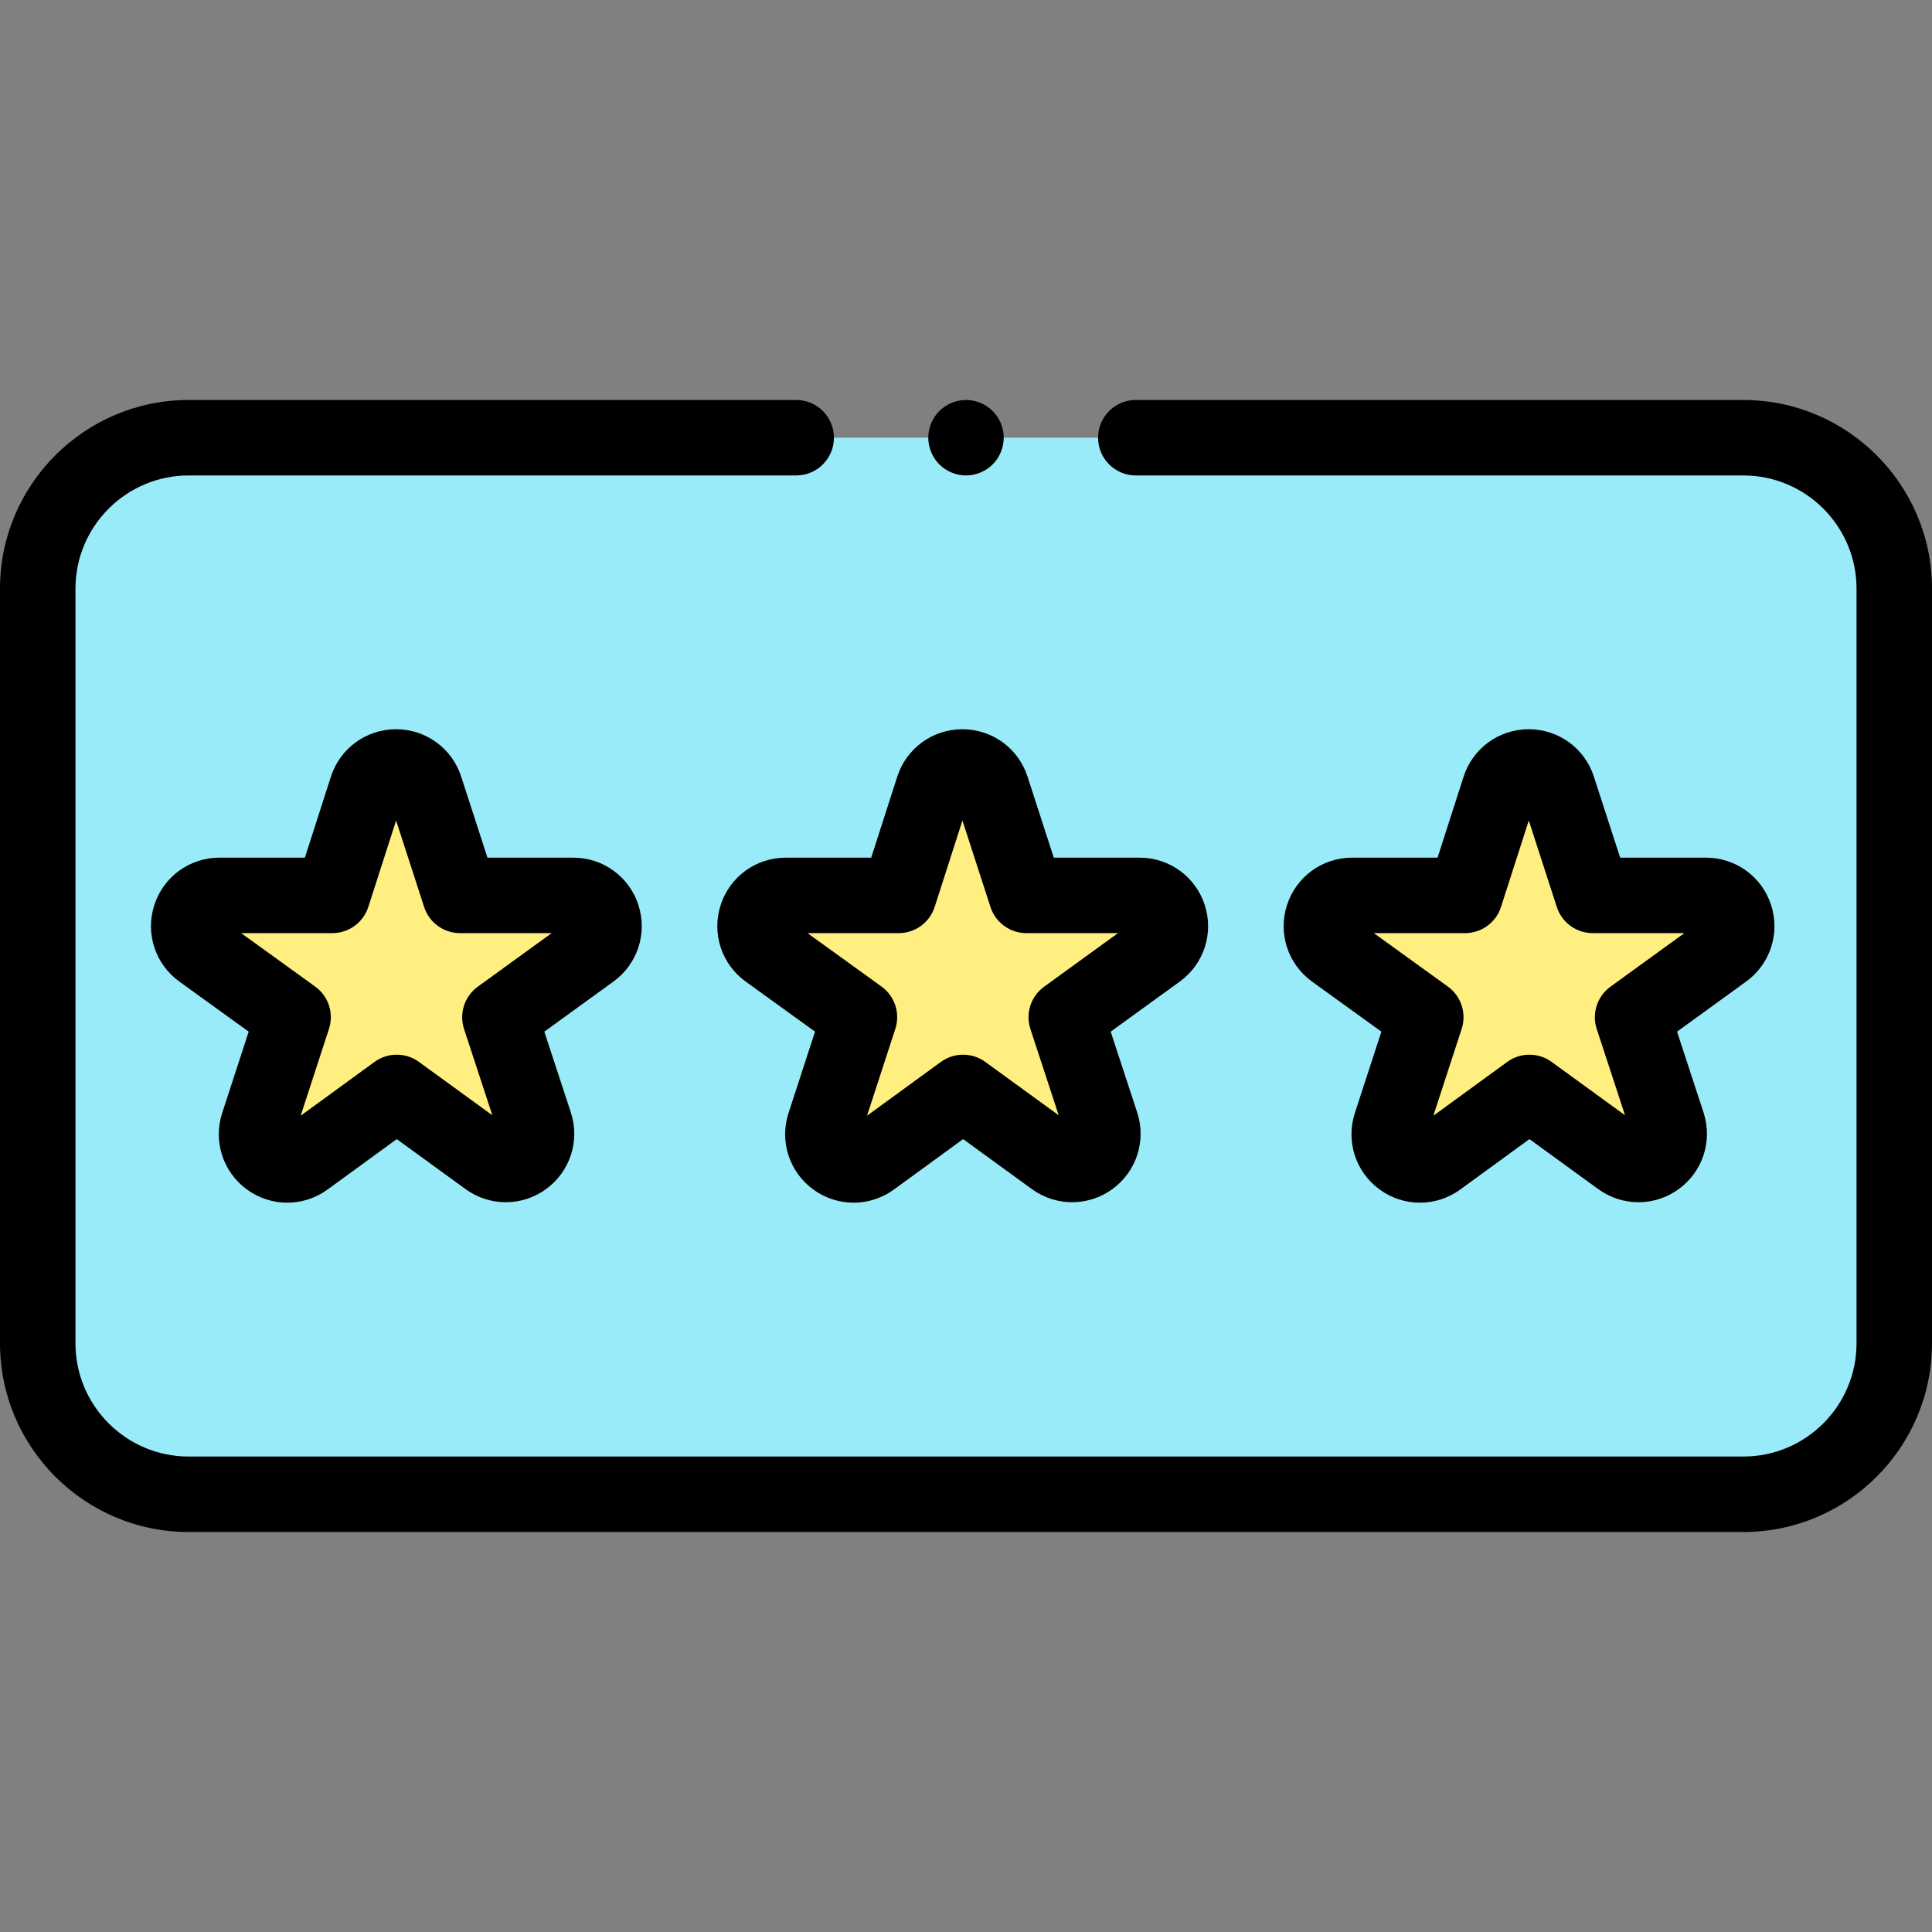 <svg id="Capa_1" enable-background="new 0 0 512 512" height="512" viewBox="0 0 512 512" width="512" xmlns="http://www.w3.org/2000/svg"><rect x="0" y="0" width="512" height="512" fill="#808080" stroke="none"/><g id="XMLID_1617_"><g id="XMLID_1650_"><path id="XMLID_1332_" d="m462 396h-412c-22.091 0-40-17.909-40-40v-200c0-22.091 17.909-40 40-40h412c22.091 0 40 17.909 40 40v200c0 22.091-17.909 40-40 40z" fill="#99ebfa"/><g fill="#ffee80"><path id="XMLID_1401_" d="m88.085 237.289 9.129-28.39c2.418-7.521 13.054-7.534 15.491-.019l9.21 28.409h30.018c7.888 0 11.164 10.098 4.778 14.728l-24.227 17.567 9.294 28.329c2.462 7.503-6.131 13.764-12.519 9.121l-24.117-17.529-24.219 17.645c-6.38 4.648-14.977-1.595-12.531-9.1l9.284-28.491-24.286-17.532c-6.403-4.622-3.133-14.738 4.764-14.738z"/><path id="XMLID_1399_" d="m238.172 237.289 9.129-28.39c2.418-7.521 13.054-7.534 15.49-.019l9.21 28.409h30.018c7.888 0 11.164 10.098 4.778 14.728l-24.227 17.567 9.294 28.329c2.462 7.503-6.131 13.764-12.519 9.121l-24.117-17.529-24.219 17.645c-6.38 4.648-14.977-1.595-12.531-9.1l9.284-28.491-24.284-17.533c-6.402-4.622-3.133-14.738 4.764-14.738h29.93z"/><path id="XMLID_1391_" d="m388.259 237.289 9.129-28.39c2.418-7.521 13.054-7.534 15.491-.019l9.21 28.409h30.017c7.888 0 11.164 10.098 4.778 14.728l-24.228 17.567 9.294 28.329c2.462 7.503-6.131 13.764-12.519 9.121l-24.117-17.529-24.219 17.645c-6.38 4.648-14.977-1.595-12.531-9.1l9.284-28.491-24.284-17.533c-6.403-4.622-3.133-14.738 4.764-14.738h29.931z"/></g></g><g id="XMLID_268_"><path id="XMLID_273_" d="m169.186 239.831c-2.434-7.502-9.367-12.542-17.254-12.542h-22.747l-6.968-21.492c-2.434-7.507-9.366-12.545-17.255-12.545-.007 0-.016 0-.023 0-7.897.01-14.828 5.068-17.246 12.586l-6.897 21.451h-22.642c-7.895 0-14.831 5.047-17.259 12.559-2.429 7.513.24 15.665 6.642 20.287l18.37 13.263-7.024 21.555c-2.445 7.503.202 15.66 6.588 20.298 3.189 2.315 6.923 3.473 10.658 3.473 3.744 0 7.489-1.163 10.682-3.49l18.337-13.36 18.231 13.251c6.386 4.643 14.964 4.636 21.346-.012 6.381-4.649 9.015-12.813 6.554-20.315l-7.02-21.398 18.322-13.284c6.384-4.633 9.039-12.783 6.605-20.285zm-42.574 21.657c-3.519 2.551-4.986 7.083-3.632 11.213l7.499 22.859-19.46-14.145c-3.509-2.552-8.262-2.548-11.768.007l-19.572 14.26 7.503-23.024c1.347-4.133-.13-8.662-3.654-11.206l-19.617-14.163h24.175c4.344 0 8.19-2.804 9.52-6.938l7.364-22.903 7.433 22.926c1.337 4.123 5.178 6.916 9.513 6.916h24.281z"/><path id="XMLID_901_" d="m190.982 239.848c-2.429 7.513.24 15.665 6.642 20.287l18.37 13.263-7.024 21.555c-2.445 7.503.202 15.66 6.588 20.298 3.189 2.315 6.923 3.473 10.658 3.473 3.744 0 7.489-1.163 10.682-3.49l18.337-13.36 18.231 13.251c6.386 4.643 14.964 4.636 21.346-.012 6.381-4.649 9.015-12.813 6.554-20.315l-7.02-21.398 18.322-13.284c6.384-4.63 9.039-12.78 6.605-20.282s-9.367-12.542-17.254-12.542h-22.747l-6.968-21.492c-2.434-7.507-9.366-12.545-17.255-12.545-.007 0-.016 0-.023 0-7.898.01-14.828 5.068-17.246 12.586l-6.897 21.451h-22.642c-7.894-.003-14.83 5.044-17.259 12.556zm47.19 7.441c4.344 0 8.19-2.804 9.52-6.938l7.364-22.903 7.432 22.926c1.337 4.123 5.178 6.916 9.513 6.916h24.281l-19.583 14.199c-3.518 2.551-4.986 7.083-3.632 11.213l7.5 22.859-19.461-14.145c-3.509-2.552-8.263-2.548-11.768.007l-19.572 14.26 7.503-23.024c1.347-4.133-.13-8.662-3.654-11.206l-19.617-14.163h24.174z"/><path id="XMLID_904_" d="m469.36 239.831c-2.434-7.502-9.367-12.542-17.254-12.542h-22.747l-6.968-21.492c-2.434-7.507-9.366-12.545-17.255-12.545-.007 0-.016 0-.023 0-7.897.01-14.828 5.068-17.246 12.586l-6.897 21.451h-22.642c-7.895 0-14.831 5.047-17.259 12.559-2.429 7.513.24 15.665 6.642 20.287l18.37 13.263-7.024 21.555c-2.445 7.503.202 15.66 6.588 20.298 3.189 2.315 6.923 3.473 10.658 3.473 3.744 0 7.489-1.163 10.682-3.49l18.337-13.36 18.231 13.251c6.386 4.643 14.964 4.636 21.346-.012 6.381-4.649 9.015-12.813 6.554-20.315l-7.02-21.398 18.322-13.284c6.384-4.633 9.038-12.783 6.605-20.285zm-42.574 21.657c-3.519 2.551-4.986 7.083-3.632 11.213l7.499 22.859-19.46-14.145c-3.509-2.552-8.263-2.548-11.768.007l-19.572 14.26 7.503-23.024c1.347-4.133-.13-8.662-3.654-11.206l-19.617-14.163h24.175c4.344 0 8.19-2.804 9.52-6.938l7.364-22.903 7.432 22.926c1.337 4.123 5.178 6.916 9.513 6.916h24.281z"/><path id="XMLID_905_" d="m462 106h-161c-5.523 0-10 4.478-10 10s4.477 10 10 10h161c16.542 0 30 13.458 30 30v200c0 16.542-13.458 30-30 30h-412c-16.542 0-30-13.458-30-30v-200c0-16.542 13.458-30 30-30h161c5.523 0 10-4.478 10-10s-4.477-10-10-10h-161c-27.57 0-50 22.43-50 50v200c0 27.57 22.43 50 50 50h412c27.57 0 50-22.43 50-50v-200c0-27.57-22.43-50-50-50z"/><path id="XMLID_906_" d="m256 126c2.63 0 5.21-1.07 7.07-2.931 1.86-1.859 2.93-4.439 2.93-7.069s-1.07-5.21-2.93-7.07-4.44-2.93-7.07-2.93-5.21 1.069-7.07 2.93c-1.86 1.86-2.93 4.44-2.93 7.07s1.07 5.21 2.93 7.069c1.86 1.861 4.44 2.931 7.07 2.931z"/></g></g></svg>